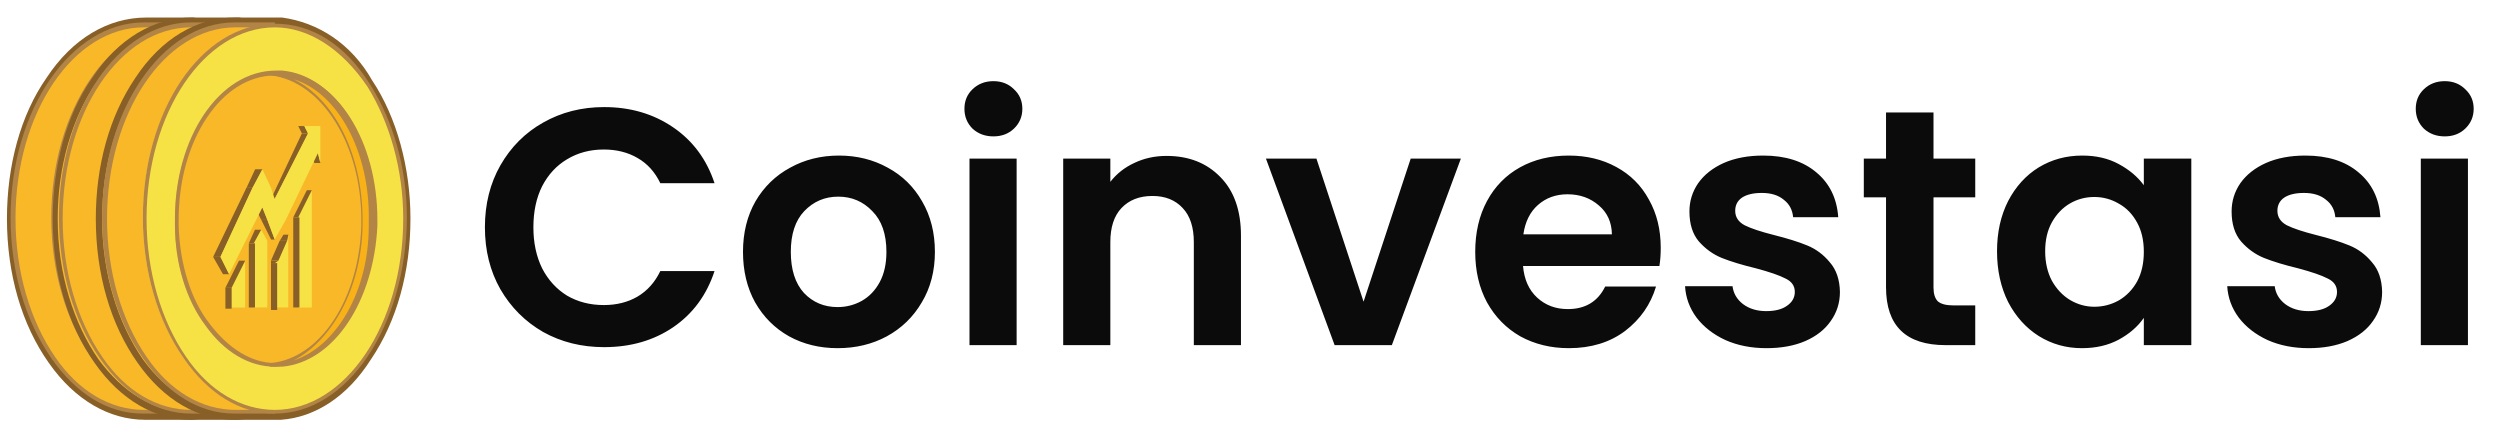 <?xml version="1.0" encoding="UTF-8"?>
<svg xmlns="http://www.w3.org/2000/svg" width="132" height="23" viewBox="0 0 132 23" fill="none">
  <path d="M10.205 0.926H7.729C5.71 0.926 3.82 2.033 2.452 4.118C1.084 6.073 0.367 8.744 0.367 11.545C0.367 14.477 1.149 17.148 2.582 19.168C3.951 21.123 5.775 22.165 7.664 22.165H10.14C11.964 22.035 13.658 20.927 14.896 18.973C16.264 16.953 16.981 14.347 16.981 11.545C16.981 8.874 16.264 6.203 14.961 4.248C13.788 2.294 12.029 1.186 10.205 0.926Z" fill="#875F27"></path>
  <path d="M14.502 11.608C14.502 8.806 13.72 6.461 12.548 4.571C11.701 3.333 10.723 2.356 9.551 1.9V1.379H7.531C3.752 1.379 0.625 5.939 0.625 11.543C0.625 14.474 1.472 17.08 2.775 18.97C4.013 20.664 5.707 21.771 7.531 21.771H9.551V21.315C12.482 19.947 14.502 16.168 14.502 11.608Z" fill="#F8B828"></path>
  <path d="M9.68 21.837H7.53C5.706 21.837 4.012 20.794 2.709 18.905C1.34 16.95 0.559 14.344 0.559 11.477C0.559 5.809 3.751 1.184 7.595 1.184H9.745V1.64C10.852 2.226 11.895 3.073 12.677 4.311C13.915 6.265 14.631 8.741 14.631 11.412C14.631 15.908 12.677 19.817 9.81 21.185L9.68 21.837ZM7.595 1.444C3.881 1.444 0.819 5.94 0.819 11.543C0.819 14.344 1.601 16.95 2.904 18.84C4.142 20.664 5.836 21.641 7.595 21.641H9.549V21.185H9.615C10.983 20.534 12.155 19.296 13.068 17.602C13.98 15.908 14.436 13.693 14.436 11.543C14.436 8.937 13.719 6.461 12.546 4.571C11.634 3.334 10.592 2.421 9.549 1.965H9.484V1.444H7.595Z" fill="#B28445"></path>
  <path d="M14.692 4.505C13.454 2.55 11.695 1.312 9.741 1.312C5.897 1.378 2.77 5.938 2.77 11.476C2.77 14.408 3.616 17.014 4.92 18.903C6.157 20.597 7.851 21.705 9.676 21.705C13.454 21.705 16.582 17.144 16.582 11.541C16.517 8.87 15.865 6.394 14.692 4.505ZM10.066 19.229C9.936 19.229 9.871 19.229 9.741 19.229C8.373 19.229 7.135 18.382 6.157 17.144C5.18 15.841 4.529 13.952 4.529 11.867C4.529 11.737 4.529 11.672 4.529 11.541C4.529 7.372 6.874 3.853 9.676 3.853C9.806 3.853 9.871 3.853 10.001 3.853C12.672 4.114 14.822 7.437 14.822 11.541C14.822 11.672 14.822 11.737 14.822 11.867C14.757 15.841 12.672 18.968 10.066 19.229Z" fill="#F6E245"></path>
  <path d="M9.678 21.837C7.854 21.837 6.16 20.794 4.857 18.905C3.489 16.95 2.707 14.344 2.707 11.477C2.707 5.809 5.834 1.184 9.678 1.184C11.633 1.184 13.392 2.291 14.695 4.376C15.933 6.331 16.649 8.806 16.649 11.477C16.584 17.211 13.457 21.837 9.678 21.837ZM9.678 1.444C5.965 1.444 2.902 5.94 2.902 11.543C2.902 14.344 3.684 16.95 4.987 18.84C6.225 20.664 7.919 21.641 9.678 21.641C13.392 21.641 16.454 17.146 16.454 11.543C16.454 8.937 15.737 6.461 14.565 4.571C13.261 2.552 11.568 1.444 9.678 1.444ZM9.678 19.361C8.31 19.361 7.007 18.579 6.03 17.211C4.987 15.843 4.401 13.888 4.401 11.868C4.401 11.738 4.401 11.673 4.401 11.543C4.401 7.243 6.746 3.724 9.743 3.724C9.874 3.724 9.939 3.724 10.069 3.724C12.871 3.985 15.021 7.373 15.021 11.543C15.021 11.673 15.021 11.738 15.021 11.868C14.89 15.843 12.806 19.1 10.069 19.296C9.874 19.361 9.809 19.361 9.678 19.361ZM9.678 3.985C6.877 3.985 4.596 7.373 4.596 11.608C4.596 11.738 4.596 11.803 4.596 11.934C4.662 13.953 5.248 15.843 6.225 17.081C7.202 18.384 8.44 19.165 9.678 19.165C9.809 19.165 9.874 19.165 10.004 19.165C12.61 18.905 14.63 15.777 14.76 11.934C14.76 11.803 14.76 11.738 14.76 11.608C14.76 7.634 12.675 4.311 10.004 3.985C9.874 3.985 9.678 3.985 9.678 3.985Z" fill="#B28445"></path>
  <path d="M10.071 3.922C9.94 3.922 9.875 3.922 9.745 3.922C9.68 3.922 9.55 3.922 9.484 3.922H9.55C12.221 4.182 14.371 7.505 14.371 11.61C14.371 11.74 14.371 11.805 14.371 11.935C14.24 15.91 12.156 19.037 9.55 19.232H9.484C9.55 19.232 9.68 19.232 9.745 19.232C9.875 19.232 9.94 19.232 10.071 19.232C12.677 18.972 14.827 15.779 14.892 11.935C14.892 11.805 14.892 11.74 14.892 11.61C14.892 7.505 12.742 4.182 10.071 3.922Z" fill="#F8B218"></path>
  <path d="M9.679 19.364C9.613 19.364 9.483 19.364 9.418 19.364V19.169H9.483C12.089 18.908 14.109 15.781 14.239 11.937C14.239 11.807 14.239 11.741 14.239 11.611C14.239 7.637 12.154 4.314 9.483 3.988H9.418V3.793C9.613 3.793 9.809 3.793 10.135 3.793C12.936 4.054 15.086 7.441 15.086 11.611C15.086 11.741 15.086 11.807 15.086 11.937C14.956 15.911 12.871 19.169 10.135 19.364C9.874 19.364 9.809 19.364 9.679 19.364ZM10.721 4.184C12.871 5.226 14.37 8.158 14.37 11.611C14.37 11.741 14.37 11.807 14.37 11.937C14.304 15.26 12.741 17.996 10.721 19.038C12.936 18.322 14.695 15.455 14.695 11.937C14.695 11.807 14.695 11.741 14.695 11.611C14.76 8.028 13.066 4.901 10.721 4.184Z" fill="#B28445"></path>
  <path d="M12.623 0.926H10.147C8.128 0.926 6.238 2.033 4.87 4.118C3.502 6.073 2.785 8.744 2.785 11.545C2.785 14.477 3.567 17.148 5 19.168C6.368 21.123 8.193 22.165 10.082 22.165H12.558C14.382 22.035 16.076 20.927 17.314 18.973C18.682 16.953 19.399 14.347 19.399 11.545C19.399 8.874 18.682 6.203 17.379 4.248C16.206 2.294 14.512 1.186 12.623 0.926Z" fill="#875F27"></path>
  <path d="M16.924 11.608C16.924 8.806 16.142 6.461 14.97 4.571C14.123 3.333 13.145 2.356 11.973 1.9V1.379H9.953C6.174 1.379 3.047 5.939 3.047 11.543C3.047 14.474 3.894 17.08 5.197 18.97C6.435 20.664 8.129 21.771 9.953 21.771H11.973V21.315C14.904 19.947 16.924 16.168 16.924 11.608Z" fill="#F8B828"></path>
  <path d="M12.235 21.837H10.085C8.26 21.837 6.566 20.794 5.263 18.905C3.895 16.95 3.113 14.279 3.113 11.477C3.113 5.809 6.241 1.184 10.085 1.184H12.235V1.64C13.342 2.226 14.384 3.073 15.166 4.311C16.404 6.265 17.121 8.741 17.121 11.412C17.121 13.627 16.665 15.777 15.753 17.537C14.841 19.23 13.668 20.534 12.3 21.185L12.235 21.837ZM10.085 1.444C6.371 1.444 3.309 5.94 3.309 11.543C3.309 14.344 4.091 16.95 5.394 18.84C6.631 20.664 8.325 21.641 10.085 21.641H12.039V21.185H12.104C13.472 20.534 14.645 19.296 15.557 17.602C16.469 15.908 16.925 13.693 16.925 11.543C16.925 8.937 16.209 6.461 15.036 4.571C14.124 3.334 13.081 2.421 12.039 1.965H11.974V1.444H10.085Z" fill="#B28445"></path>
  <path d="M17.061 4.505C15.823 2.55 14.064 1.312 12.109 1.312C8.33 1.312 5.203 5.873 5.203 11.476C5.203 14.408 6.05 17.014 7.353 18.903C8.591 20.597 10.285 21.705 12.109 21.705C15.888 21.705 19.015 17.144 19.015 11.541C19.08 8.87 18.233 6.394 17.061 4.505ZM12.5 19.229C12.37 19.229 12.305 19.229 12.174 19.229C10.806 19.229 9.568 18.382 8.591 17.144C7.614 15.841 6.962 13.952 6.962 11.867C6.962 11.737 6.962 11.672 6.962 11.541C6.962 7.372 9.308 3.853 12.109 3.853C12.239 3.853 12.305 3.853 12.435 3.853C15.106 4.114 17.256 7.437 17.256 11.541C17.256 11.672 17.256 11.737 17.256 11.867C17.256 15.841 15.106 18.968 12.5 19.229Z" fill="#F6E245"></path>
  <path d="M12.108 21.837C10.284 21.837 8.59 20.794 7.287 18.905C5.919 16.95 5.137 14.279 5.137 11.477C5.137 5.809 8.264 1.184 12.108 1.184C14.062 1.184 15.822 2.291 17.125 4.376C18.362 6.331 19.079 8.806 19.079 11.477C19.079 17.211 15.952 21.837 12.108 21.837ZM12.108 1.444C8.394 1.444 5.332 5.94 5.332 11.543C5.332 14.344 6.114 16.95 7.417 18.84C8.655 20.664 10.349 21.641 12.108 21.641C15.822 21.641 18.884 17.146 18.884 11.543C18.884 8.937 18.167 6.461 16.994 4.571C15.691 2.552 13.997 1.444 12.108 1.444ZM12.108 19.361C10.74 19.361 9.437 18.579 8.459 17.211C7.417 15.843 6.831 13.888 6.831 11.868C6.831 11.738 6.831 11.673 6.831 11.543C6.831 7.243 9.176 3.724 12.173 3.724C12.303 3.724 12.368 3.724 12.499 3.724C15.3 3.985 17.45 7.373 17.45 11.543C17.45 11.673 17.45 11.738 17.45 11.868C17.32 15.843 15.235 19.1 12.499 19.296C12.434 19.361 12.238 19.361 12.108 19.361ZM12.108 3.985C9.306 3.985 7.026 7.373 7.026 11.608C7.026 11.738 7.026 11.803 7.026 11.934C7.091 13.953 7.678 15.843 8.655 17.081C9.632 18.384 10.87 19.165 12.108 19.165C12.238 19.165 12.303 19.165 12.434 19.165C15.04 18.905 17.059 15.777 17.19 11.934C17.19 11.803 17.19 11.738 17.19 11.608C17.19 7.634 15.105 4.311 12.434 3.985C12.368 3.985 12.238 3.985 12.108 3.985Z" fill="#B28445"></path>
  <path d="M12.496 3.918C12.366 3.918 12.301 3.918 12.171 3.918C12.106 3.918 11.975 3.918 11.91 3.918H11.975C14.646 4.179 16.797 7.501 16.797 11.606C16.797 11.736 16.797 11.801 16.797 11.932C16.666 15.906 14.581 19.033 11.975 19.229H11.91C11.975 19.229 12.106 19.229 12.171 19.229C12.301 19.229 12.366 19.229 12.496 19.229C15.103 18.968 17.253 15.775 17.318 11.932C17.318 11.801 17.318 11.736 17.318 11.606C17.318 7.501 15.168 4.179 12.496 3.918Z" fill="#F8B218"></path>
  <path d="M12.107 19.36C12.042 19.36 11.912 19.36 11.846 19.36V19.165H11.912C14.453 18.904 16.537 15.777 16.602 11.933C16.602 11.803 16.602 11.738 16.602 11.607C16.602 7.633 14.518 4.31 11.846 3.985H11.781V3.789C11.977 3.789 12.172 3.789 12.498 3.789C15.299 4.05 17.449 7.438 17.449 11.607C17.449 11.738 17.449 11.803 17.449 11.933C17.319 15.907 15.234 19.165 12.498 19.36C12.433 19.36 12.237 19.36 12.107 19.36ZM13.149 4.18C15.299 5.222 16.798 8.154 16.798 11.607C16.798 11.738 16.798 11.803 16.798 11.933C16.733 15.256 15.169 17.992 13.149 19.035C15.365 18.318 17.124 15.451 17.124 11.933C17.124 11.803 17.124 11.738 17.124 11.607C17.254 8.024 15.495 4.897 13.149 4.18Z" fill="#B28445"></path>
  <path d="M14.896 0.926H12.421C10.401 0.926 8.512 2.033 7.143 4.118C5.775 6.138 5.059 8.744 5.059 11.545C5.059 14.477 5.84 17.148 7.274 19.168C8.642 21.123 10.466 22.165 12.355 22.165H14.831C16.655 22.035 18.349 20.927 19.587 18.973C20.956 16.953 21.672 14.347 21.672 11.545C21.672 8.874 20.956 6.203 19.652 4.248C18.545 2.294 16.786 1.186 14.896 0.926Z" fill="#875F27"></path>
  <path d="M19.268 11.608C19.268 8.806 18.486 6.461 17.313 4.571C16.466 3.333 15.489 2.356 14.316 1.9V1.379H12.297C8.518 1.379 5.391 5.939 5.391 11.543C5.391 14.474 6.238 17.08 7.541 18.97C8.778 20.664 10.472 21.771 12.297 21.771H14.382V21.315C17.248 19.947 19.268 16.168 19.268 11.608Z" fill="#F8B828"></path>
  <path d="M14.512 21.837H12.362C10.538 21.837 8.844 20.794 7.541 18.905C6.172 16.95 5.391 14.279 5.391 11.477C5.391 5.809 8.583 1.184 12.362 1.184H14.512V1.64C15.619 2.226 16.662 3.073 17.444 4.311C18.681 6.265 19.398 8.741 19.398 11.412C19.398 15.908 17.444 19.817 14.577 21.185L14.512 21.837ZM12.427 1.444C8.713 1.444 5.651 5.94 5.651 11.543C5.651 14.344 6.433 16.95 7.736 18.84C8.974 20.664 10.668 21.641 12.427 21.641H14.382V21.185H14.447C15.815 20.534 16.988 19.296 17.9 17.602C18.812 15.908 19.268 13.693 19.268 11.543C19.268 8.937 18.551 6.461 17.378 4.571C16.532 3.334 15.489 2.421 14.382 1.965H14.316V1.444H12.427Z" fill="#B28445"></path>
  <path d="M19.401 4.509C18.163 2.554 16.404 1.316 14.449 1.316C10.67 1.316 7.543 5.877 7.543 11.48C7.543 14.412 8.39 17.018 9.693 18.907C10.931 20.601 12.625 21.709 14.449 21.709C18.228 21.709 21.355 17.148 21.355 11.545C21.355 8.874 20.638 6.398 19.401 4.509ZM14.775 19.233C14.645 19.233 14.579 19.233 14.449 19.233C13.081 19.233 11.843 18.386 10.866 17.148C9.888 15.845 9.237 13.956 9.237 11.871C9.237 11.741 9.237 11.675 9.237 11.545C9.237 7.375 11.582 3.857 14.384 3.857C14.514 3.857 14.579 3.857 14.71 3.857C17.381 4.118 19.531 7.441 19.531 11.545C19.531 11.675 19.531 11.741 19.531 11.871C19.531 15.845 17.446 18.972 14.775 19.233Z" fill="#F6E245"></path>
  <path d="M14.514 21.838C12.69 21.838 10.996 20.795 9.693 18.906C8.325 16.951 7.543 14.28 7.543 11.479C7.543 5.876 10.605 1.25 14.514 1.25C16.469 1.25 18.228 2.358 19.531 4.442C20.769 6.397 21.485 8.873 21.485 11.544C21.42 17.212 18.358 21.838 14.514 21.838ZM14.514 1.445C10.8 1.445 7.738 5.941 7.738 11.544C7.738 14.345 8.52 16.951 9.823 18.841C11.061 20.665 12.755 21.642 14.514 21.642C18.228 21.642 21.29 17.147 21.29 11.544C21.29 8.938 20.573 6.462 19.401 4.573C18.032 2.553 16.273 1.445 14.514 1.445ZM14.514 19.362C13.146 19.362 11.843 18.58 10.866 17.212C9.823 15.844 9.237 13.889 9.237 11.87C9.237 11.739 9.237 11.674 9.237 11.544C9.237 7.244 11.582 3.726 14.579 3.726C14.71 3.726 14.775 3.726 14.905 3.726C17.707 3.986 19.857 7.374 19.857 11.544C19.857 11.674 19.857 11.739 19.857 11.87C19.726 15.844 17.641 19.102 14.905 19.297C14.71 19.362 14.514 19.362 14.514 19.362ZM14.514 3.986C11.713 3.986 9.432 7.374 9.432 11.609C9.432 11.739 9.432 11.805 9.432 11.935C9.498 13.954 10.084 15.844 11.061 17.082C12.038 18.385 13.276 19.167 14.514 19.167C14.645 19.167 14.71 19.167 14.84 19.167C17.446 18.906 19.466 15.779 19.596 11.935C19.596 11.805 19.596 11.739 19.596 11.609C19.596 7.635 17.511 4.312 14.84 3.986C14.71 3.986 14.514 3.986 14.514 3.986Z" fill="#B28445"></path>
  <path d="M14.778 3.918C14.648 3.918 14.582 3.918 14.452 3.918C14.387 3.918 14.257 3.918 14.191 3.918H14.257C16.928 4.179 19.078 7.501 19.078 11.606C19.078 11.736 19.078 11.801 19.078 11.932C18.948 15.906 16.863 19.033 14.257 19.229H14.191C14.257 19.229 14.387 19.229 14.452 19.229C14.582 19.229 14.648 19.229 14.778 19.229C17.384 18.968 19.534 15.775 19.599 11.932C19.599 11.801 19.599 11.736 19.599 11.606C19.664 7.501 17.514 4.179 14.778 3.918Z" fill="#F8B218"></path>
  <path d="M14.518 19.36C14.453 19.36 14.323 19.36 14.258 19.36V19.165H14.323C16.929 18.904 18.949 15.777 19.079 11.933C19.079 11.803 19.079 11.738 19.079 11.607C19.079 7.633 16.994 4.31 14.323 3.985H14.258V3.789C14.453 3.789 14.649 3.789 14.975 3.789C17.776 4.05 19.926 7.438 19.926 11.607C19.926 11.738 19.926 11.803 19.926 11.933C19.73 15.907 17.646 19.1 14.909 19.36C14.714 19.36 14.518 19.36 14.518 19.36ZM15.496 4.18C17.646 5.222 19.144 8.154 19.144 11.607C19.144 11.738 19.144 11.803 19.144 11.933C19.079 15.256 17.515 17.992 15.496 19.035C17.711 18.318 19.47 15.451 19.47 11.933C19.47 11.803 19.47 11.738 19.47 11.607C19.535 8.024 17.841 4.897 15.496 4.18Z" fill="#B28445"></path>
  <path d="M12.943 13.762V16.238H12.227V15.195L12.943 13.762Z" fill="#F6E245"></path>
  <path d="M13.789 12.129L14.115 12.715V12.78V16.233H13.398V12.846L13.789 12.129Z" fill="#F6E245"></path>
  <path d="M15.221 12.391V16.235H14.504V13.889L14.699 13.759L15.155 12.716L15.221 12.391Z" fill="#F6E245"></path>
  <path d="M16.463 10.047V16.236H15.746V11.48L16.463 10.047Z" fill="#F6E245"></path>
  <path d="M14.51 12.648H14.314L13.793 11.605H14.119L14.51 12.648Z" fill="#875F27"></path>
  <path d="M12.228 15.191H11.902V16.299H12.228V15.191Z" fill="#875F27"></path>
  <path d="M12.228 15.195H11.902L12.619 13.762H12.945L12.228 15.195Z" fill="#875F27"></path>
  <path d="M13.463 12.848H13.137V16.235H13.463V12.848Z" fill="#875F27"></path>
  <path d="M13.397 12.846H13.137L13.463 12.129H13.788L13.397 12.846Z" fill="#875F27"></path>
  <path d="M15.16 12.716H14.77L14.965 12.391H15.226L15.16 12.716Z" fill="#875F27"></path>
  <path d="M14.7 13.757H14.309L14.765 12.715H15.156L14.7 13.757Z" fill="#875F27"></path>
  <path d="M14.504 13.892H14.309V13.762H14.7L14.504 13.892Z" fill="#875F27"></path>
  <path d="M14.634 13.891H14.309V16.366H14.634V13.891Z" fill="#875F27"></path>
  <path d="M15.81 11.477H15.484V16.233H15.81V11.477Z" fill="#875F27"></path>
  <path d="M15.745 11.476H15.484L16.201 10.043H16.462L15.745 11.476Z" fill="#875F27"></path>
  <path d="M16.921 8.607H16.595L16.465 8.086H16.791L16.921 8.607Z" fill="#875F27"></path>
  <path d="M16.267 7.047H15.941L15.746 6.656H16.072L16.267 7.047Z" fill="#875F27"></path>
  <path d="M14.504 10.504H14.309L15.937 7.051H16.263L14.504 10.504Z" fill="#875F27"></path>
  <path d="M14.12 11.608H13.794L13.469 10.957H13.86L14.12 11.608Z" fill="#875F27"></path>
  <path d="M13.341 9.915H13.016L13.472 8.938H13.863L13.341 9.915Z" fill="#875F27"></path>
  <path d="M11.645 13.562H11.254L13.013 9.914H13.339L11.645 13.562Z" fill="#875F27"></path>
  <path d="M12.101 14.479H11.775L11.254 13.566H11.645L12.101 14.479Z" fill="#875F27"></path>
  <path d="M16.067 6.656H16.914V8.611L16.784 8.09L15.09 11.608L14.503 12.65L14.113 11.608L13.852 10.956L12.093 14.474L11.637 13.562L13.331 9.914L13.852 8.937L14.308 9.914L14.503 10.5L16.262 7.047L16.067 6.656Z" fill="#F6E245"></path>
  <path d="M25.603 12.001C25.603 10.78 25.875 9.69 26.42 8.73C26.977 7.758 27.73 7.005 28.678 6.472C29.638 5.927 30.711 5.654 31.896 5.654C33.282 5.654 34.497 6.01 35.54 6.721C36.583 7.432 37.312 8.416 37.727 9.672H34.865C34.58 9.079 34.177 8.635 33.656 8.338C33.146 8.042 32.554 7.894 31.878 7.894C31.155 7.894 30.509 8.066 29.94 8.41C29.383 8.741 28.945 9.216 28.625 9.832C28.317 10.448 28.163 11.171 28.163 12.001C28.163 12.818 28.317 13.541 28.625 14.169C28.945 14.786 29.383 15.266 29.94 15.609C30.509 15.941 31.155 16.107 31.878 16.107C32.554 16.107 33.146 15.959 33.656 15.663C34.177 15.355 34.58 14.904 34.865 14.312H37.727C37.312 15.58 36.583 16.569 35.54 17.28C34.509 17.98 33.294 18.329 31.896 18.329C30.711 18.329 29.638 18.063 28.678 17.529C27.73 16.984 26.977 16.232 26.42 15.272C25.875 14.312 25.603 13.221 25.603 12.001ZM44.226 18.383C43.278 18.383 42.424 18.175 41.666 17.76C40.907 17.334 40.309 16.735 39.87 15.965C39.444 15.195 39.23 14.306 39.23 13.298C39.23 12.291 39.45 11.402 39.888 10.632C40.338 9.861 40.949 9.269 41.719 8.854C42.489 8.427 43.349 8.214 44.297 8.214C45.245 8.214 46.104 8.427 46.874 8.854C47.645 9.269 48.249 9.861 48.688 10.632C49.138 11.402 49.363 12.291 49.363 13.298C49.363 14.306 49.132 15.195 48.67 15.965C48.22 16.735 47.603 17.334 46.821 17.76C46.051 18.175 45.186 18.383 44.226 18.383ZM44.226 16.214C44.676 16.214 45.097 16.107 45.488 15.894C45.891 15.669 46.211 15.337 46.448 14.898C46.685 14.46 46.803 13.927 46.803 13.298C46.803 12.362 46.555 11.645 46.057 11.147C45.571 10.638 44.972 10.383 44.261 10.383C43.55 10.383 42.952 10.638 42.466 11.147C41.992 11.645 41.755 12.362 41.755 13.298C41.755 14.235 41.986 14.958 42.448 15.467C42.922 15.965 43.515 16.214 44.226 16.214ZM52.451 7.201C52.013 7.201 51.645 7.064 51.349 6.792C51.065 6.507 50.922 6.158 50.922 5.743C50.922 5.328 51.065 4.985 51.349 4.712C51.645 4.428 52.013 4.285 52.451 4.285C52.89 4.285 53.251 4.428 53.536 4.712C53.832 4.985 53.98 5.328 53.98 5.743C53.98 6.158 53.832 6.507 53.536 6.792C53.251 7.064 52.89 7.201 52.451 7.201ZM53.678 8.374V18.223H51.189V8.374H53.678ZM61.594 8.232C62.768 8.232 63.716 8.605 64.439 9.352C65.162 10.087 65.523 11.118 65.523 12.445V18.223H63.034V12.783C63.034 12.001 62.839 11.402 62.448 10.987C62.057 10.561 61.523 10.347 60.848 10.347C60.16 10.347 59.615 10.561 59.212 10.987C58.821 11.402 58.626 12.001 58.626 12.783V18.223H56.137V8.374H58.626V9.601C58.957 9.174 59.378 8.842 59.888 8.605C60.409 8.356 60.978 8.232 61.594 8.232ZM71.996 15.929L74.485 8.374H77.134L73.49 18.223H70.468L66.841 8.374H69.508L71.996 15.929ZM87.687 13.085C87.687 13.441 87.663 13.761 87.616 14.045H80.416C80.476 14.756 80.725 15.313 81.163 15.716C81.602 16.119 82.141 16.32 82.781 16.32C83.705 16.32 84.363 15.924 84.754 15.129H87.438C87.154 16.078 86.609 16.86 85.803 17.476C84.997 18.08 84.007 18.383 82.834 18.383C81.886 18.383 81.033 18.175 80.274 17.76C79.528 17.334 78.941 16.735 78.514 15.965C78.099 15.195 77.892 14.306 77.892 13.298C77.892 12.279 78.099 11.384 78.514 10.614C78.929 9.844 79.51 9.251 80.256 8.836C81.003 8.421 81.862 8.214 82.834 8.214C83.77 8.214 84.606 8.416 85.341 8.818C86.087 9.221 86.662 9.796 87.065 10.543C87.48 11.278 87.687 12.125 87.687 13.085ZM85.109 12.374C85.098 11.734 84.867 11.224 84.416 10.845C83.966 10.454 83.415 10.258 82.763 10.258C82.147 10.258 81.625 10.448 81.198 10.827C80.784 11.195 80.529 11.71 80.434 12.374H85.109ZM93.273 18.383C92.467 18.383 91.744 18.24 91.104 17.956C90.464 17.66 89.954 17.263 89.575 16.765C89.208 16.267 89.006 15.716 88.971 15.112H91.477C91.525 15.491 91.708 15.805 92.028 16.054C92.36 16.303 92.769 16.427 93.255 16.427C93.729 16.427 94.096 16.332 94.357 16.143C94.63 15.953 94.766 15.71 94.766 15.414C94.766 15.094 94.6 14.857 94.268 14.703C93.948 14.537 93.433 14.359 92.722 14.169C91.987 13.992 91.382 13.808 90.908 13.618C90.446 13.429 90.043 13.138 89.699 12.747C89.368 12.356 89.202 11.829 89.202 11.165C89.202 10.62 89.356 10.122 89.664 9.672C89.984 9.221 90.434 8.866 91.015 8.605C91.608 8.344 92.301 8.214 93.095 8.214C94.268 8.214 95.204 8.51 95.904 9.103C96.603 9.684 96.988 10.472 97.059 11.467H94.677C94.641 11.076 94.475 10.768 94.179 10.543C93.895 10.306 93.51 10.187 93.024 10.187C92.573 10.187 92.224 10.27 91.975 10.436C91.738 10.602 91.619 10.833 91.619 11.13C91.619 11.461 91.785 11.716 92.117 11.894C92.449 12.06 92.965 12.232 93.664 12.409C94.375 12.587 94.962 12.771 95.424 12.961C95.886 13.15 96.283 13.447 96.615 13.85C96.958 14.241 97.136 14.762 97.148 15.414C97.148 15.983 96.988 16.492 96.668 16.943C96.36 17.393 95.91 17.749 95.317 18.009C94.736 18.258 94.055 18.383 93.273 18.383ZM102.089 10.418V15.183C102.089 15.515 102.166 15.758 102.32 15.912C102.486 16.054 102.758 16.125 103.138 16.125H104.293V18.223H102.729C100.631 18.223 99.582 17.203 99.582 15.165V10.418H98.409V8.374H99.582V5.939H102.089V8.374H104.293V10.418H102.089ZM105.443 13.263C105.443 12.267 105.639 11.384 106.03 10.614C106.433 9.844 106.972 9.251 107.648 8.836C108.335 8.421 109.099 8.214 109.941 8.214C110.676 8.214 111.316 8.362 111.861 8.658C112.418 8.955 112.862 9.328 113.194 9.778V8.374H115.701V18.223H113.194V16.783C112.874 17.245 112.43 17.63 111.861 17.938C111.304 18.235 110.658 18.383 109.923 18.383C109.093 18.383 108.335 18.169 107.648 17.743C106.972 17.316 106.433 16.718 106.03 15.947C105.639 15.165 105.443 14.27 105.443 13.263ZM113.194 13.298C113.194 12.694 113.076 12.178 112.839 11.752C112.602 11.313 112.282 10.981 111.879 10.756C111.476 10.519 111.043 10.401 110.581 10.401C110.119 10.401 109.692 10.513 109.301 10.738C108.91 10.964 108.59 11.296 108.341 11.734C108.104 12.161 107.985 12.67 107.985 13.263C107.985 13.855 108.104 14.377 108.341 14.827C108.59 15.266 108.91 15.604 109.301 15.841C109.704 16.078 110.131 16.196 110.581 16.196C111.043 16.196 111.476 16.084 111.879 15.858C112.282 15.621 112.602 15.289 112.839 14.863C113.076 14.424 113.194 13.903 113.194 13.298ZM121.9 18.383C121.094 18.383 120.371 18.24 119.731 17.956C119.091 17.66 118.582 17.263 118.203 16.765C117.835 16.267 117.634 15.716 117.598 15.112H120.105C120.152 15.491 120.336 15.805 120.656 16.054C120.988 16.303 121.397 16.427 121.882 16.427C122.357 16.427 122.724 16.332 122.985 16.143C123.257 15.953 123.394 15.71 123.394 15.414C123.394 15.094 123.228 14.857 122.896 14.703C122.576 14.537 122.06 14.359 121.349 14.169C120.614 13.992 120.01 13.808 119.536 13.618C119.074 13.429 118.671 13.138 118.327 12.747C117.995 12.356 117.829 11.829 117.829 11.165C117.829 10.62 117.983 10.122 118.291 9.672C118.611 9.221 119.062 8.866 119.643 8.605C120.235 8.344 120.928 8.214 121.722 8.214C122.896 8.214 123.832 8.51 124.531 9.103C125.231 9.684 125.616 10.472 125.687 11.467H123.305C123.269 11.076 123.103 10.768 122.807 10.543C122.522 10.306 122.137 10.187 121.651 10.187C121.201 10.187 120.851 10.27 120.603 10.436C120.365 10.602 120.247 10.833 120.247 11.13C120.247 11.461 120.413 11.716 120.745 11.894C121.077 12.06 121.592 12.232 122.291 12.409C123.002 12.587 123.589 12.771 124.051 12.961C124.514 13.15 124.911 13.447 125.242 13.85C125.586 14.241 125.764 14.762 125.776 15.414C125.776 15.983 125.616 16.492 125.296 16.943C124.988 17.393 124.537 17.749 123.945 18.009C123.364 18.258 122.682 18.383 121.9 18.383ZM129.081 7.201C128.642 7.201 128.275 7.064 127.979 6.792C127.694 6.507 127.552 6.158 127.552 5.743C127.552 5.328 127.694 4.985 127.979 4.712C128.275 4.428 128.642 4.285 129.081 4.285C129.519 4.285 129.881 4.428 130.165 4.712C130.462 4.985 130.61 5.328 130.61 5.743C130.61 6.158 130.462 6.507 130.165 6.792C129.881 7.064 129.519 7.201 129.081 7.201ZM130.307 8.374V18.223H127.819V8.374H130.307Z" fill="#0B0B0B"></path>
</svg>
